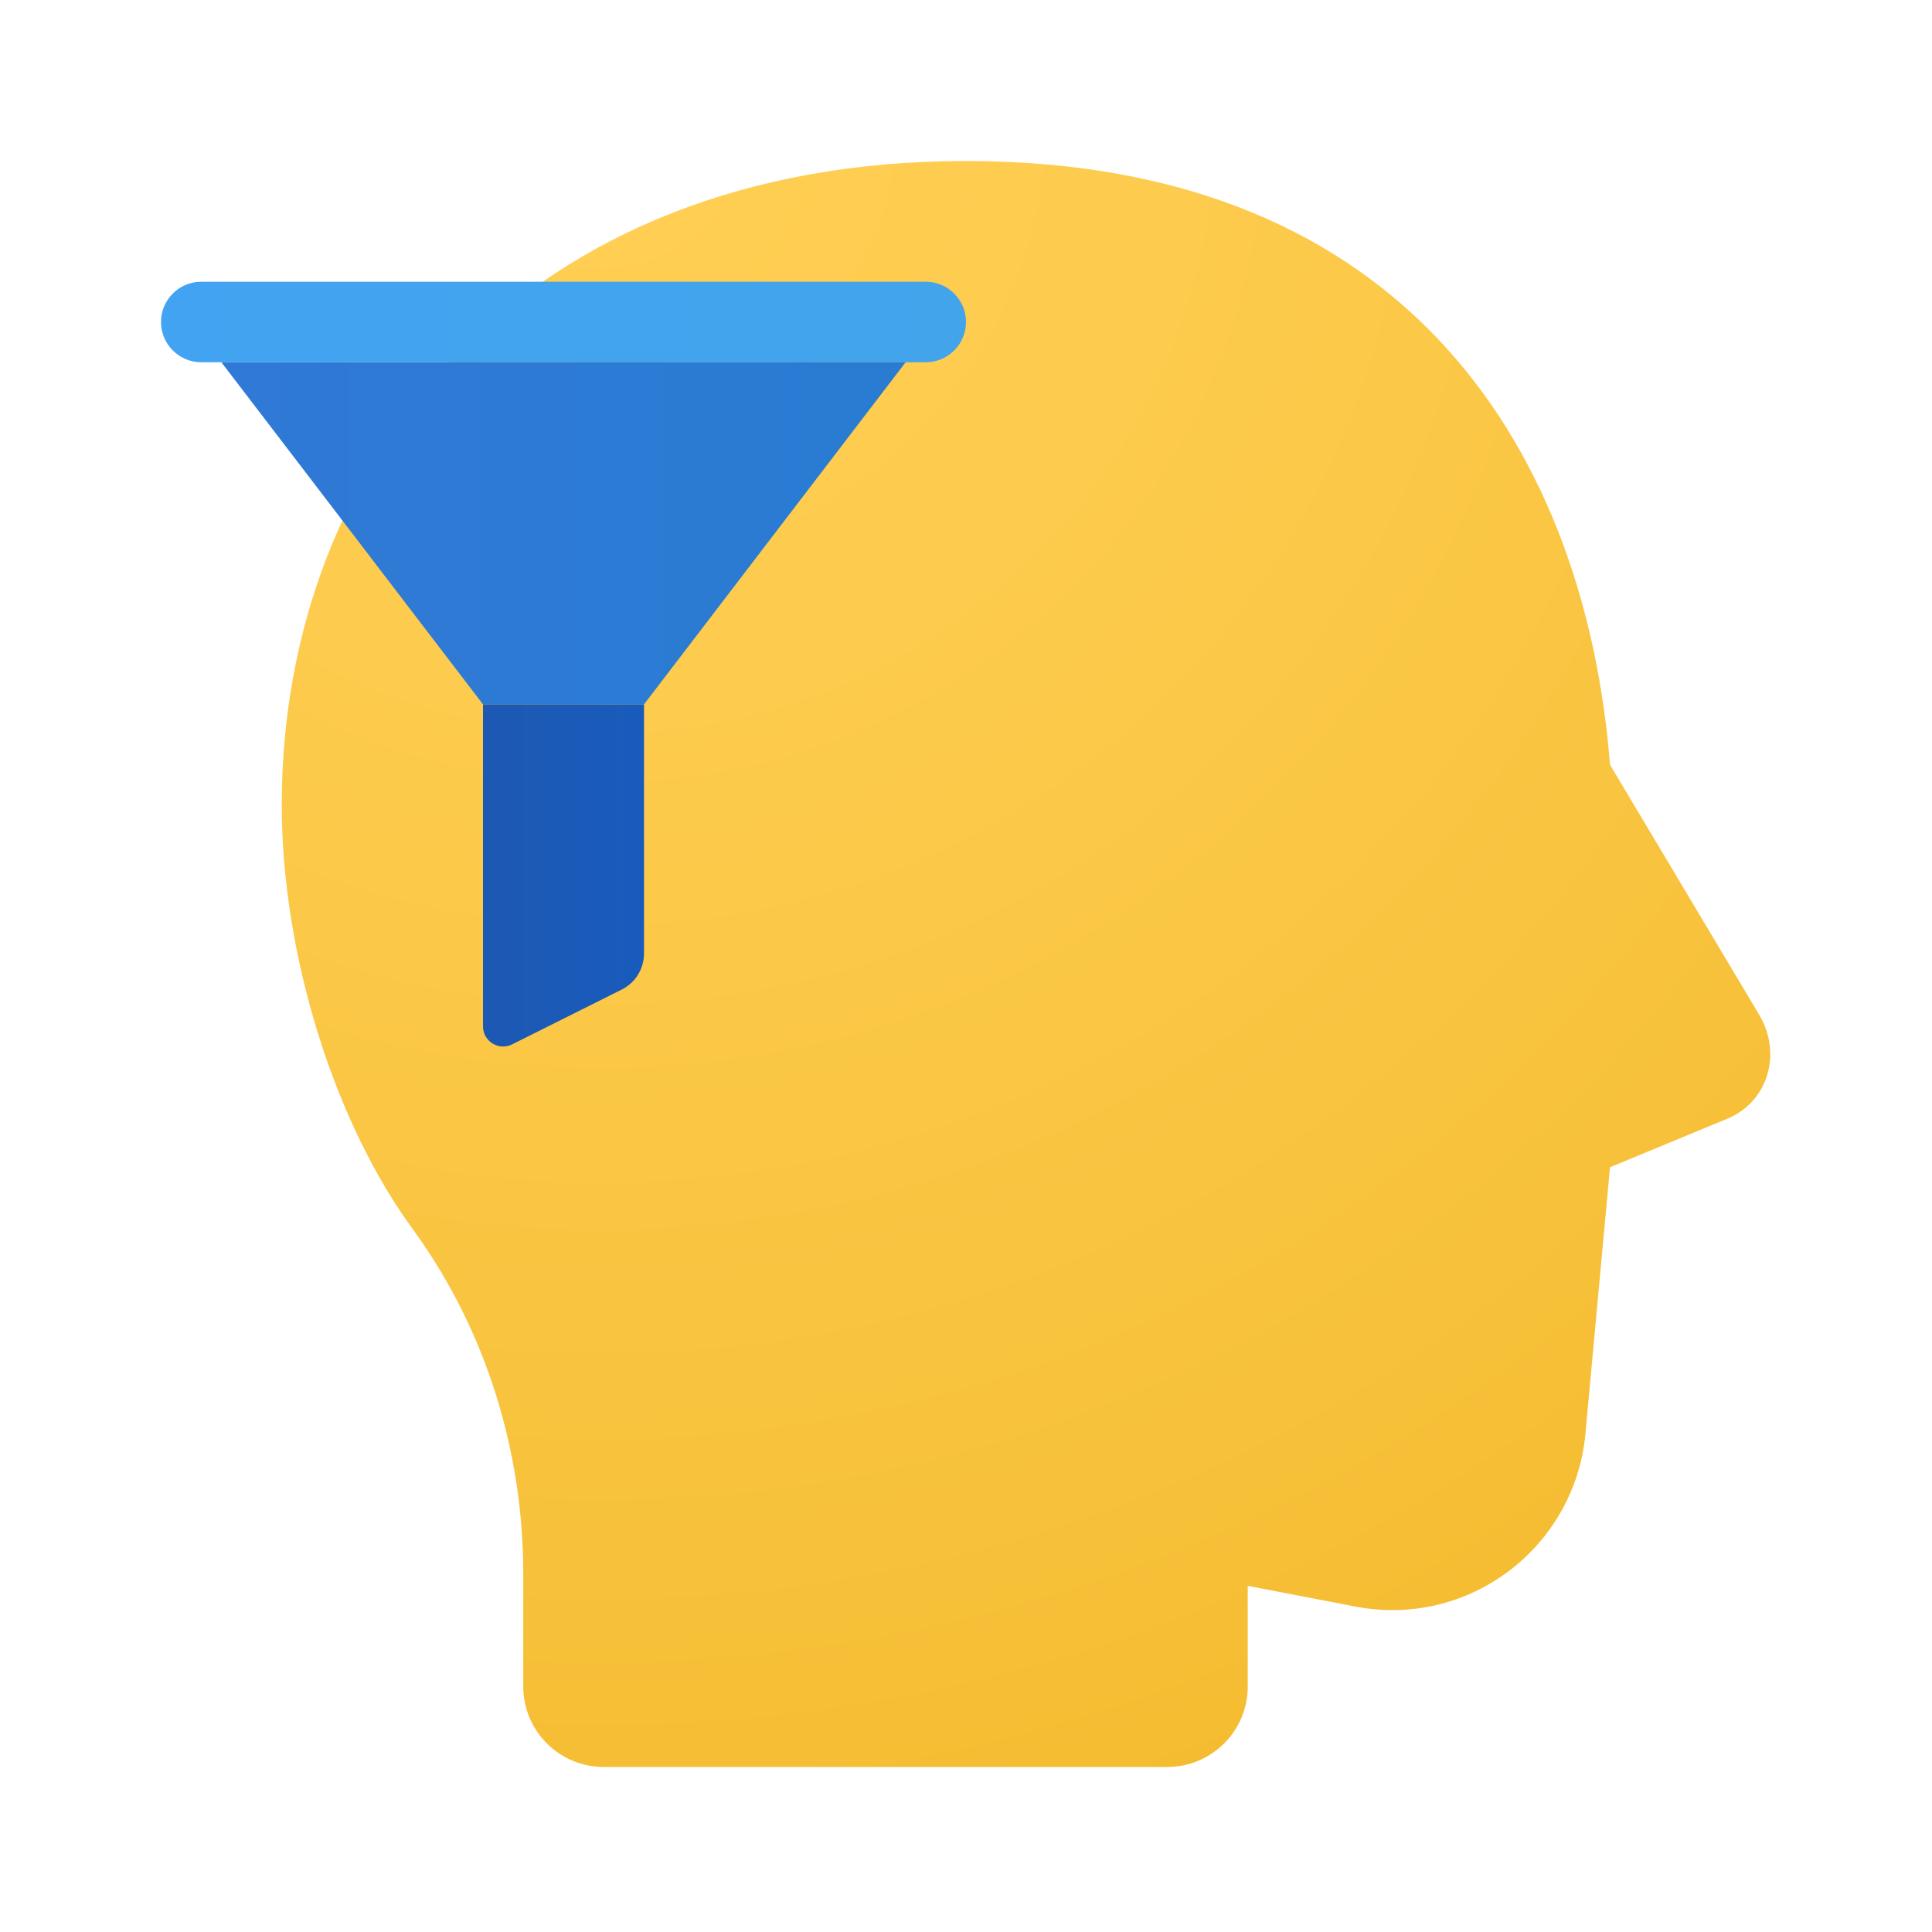 <svg xmlns="http://www.w3.org/2000/svg" viewBox="0 0 48 48"><radialGradient id="bpsm8OOAwMsmbqD4I6Jw2a" cx="14.961" cy="2.99" r="56.266" gradientUnits="userSpaceOnUse"><stop offset="0" stop-color="#ffcf54"/><stop offset=".261" stop-color="#fdcb4d"/><stop offset=".639" stop-color="#f7c13a"/><stop offset="1" stop-color="#f0b421"/></radialGradient><path fill="url(#bpsm8OOAwMsmbqD4I6Jw2a)" d="M31,39.4l2.6,0.5c2.9,0.6,5.6-1.5,5.8-4.4L40,29l2.9-1.2c1-0.4,1.4-1.6,0.8-2.6L40,19	c-0.6-7.6-4.9-15-16-15C13,4,7,11.4,7,20c0,3.7,1.3,7.9,3.3,10.6c1.8,2.5,2.7,5.5,2.7,8.5v2.8c0,1.105,0.895,2,2,2h14	c1.105,0,2-0.895,2-2V39.4z"/><linearGradient id="bpsm8OOAwMsmbqD4I6Jw2b" x1="4" x2="24" y1="382" y2="382" gradientTransform="matrix(1 0 0 -1 0 390)" gradientUnits="userSpaceOnUse"><stop offset="0" stop-color="#42a3f2"/><stop offset="1" stop-color="#42a4eb"/></linearGradient><path fill="url(#bpsm8OOAwMsmbqD4I6Jw2b)" d="M23,9H5C4.448,9,4,8.552,4,8l0,0c0-0.552,0.448-1,1-1h18c0.552,0,1,0.448,1,1l0,0	C24,8.552,23.552,9,23,9z"/><linearGradient id="bpsm8OOAwMsmbqD4I6Jw2c" x1="5.796" x2="22.91" y1="376.75" y2="376.75" gradientTransform="matrix(1 0 0 -1 0 390)" gradientUnits="userSpaceOnUse"><stop offset="0" stop-color="#3079d6"/><stop offset="1" stop-color="#297cd2"/></linearGradient><polygon fill="url(#bpsm8OOAwMsmbqD4I6Jw2c)" points="16,17.5 12,17.5 5.5,9 22.5,9"/><linearGradient id="bpsm8OOAwMsmbqD4I6Jw2d" x1="12" x2="16" y1="368.25" y2="368.25" gradientTransform="matrix(1 0 0 -1 0 390)" gradientUnits="userSpaceOnUse"><stop offset="0" stop-color="#1d59b3"/><stop offset="1" stop-color="#195bbc"/></linearGradient><path fill="url(#bpsm8OOAwMsmbqD4I6Jw2d)" d="M16,17.5h-4v8c0,0.372,0.391,0.614,0.724,0.447l2.724-1.362	C15.786,24.416,16,24.069,16,23.691V17.5z"/></svg>